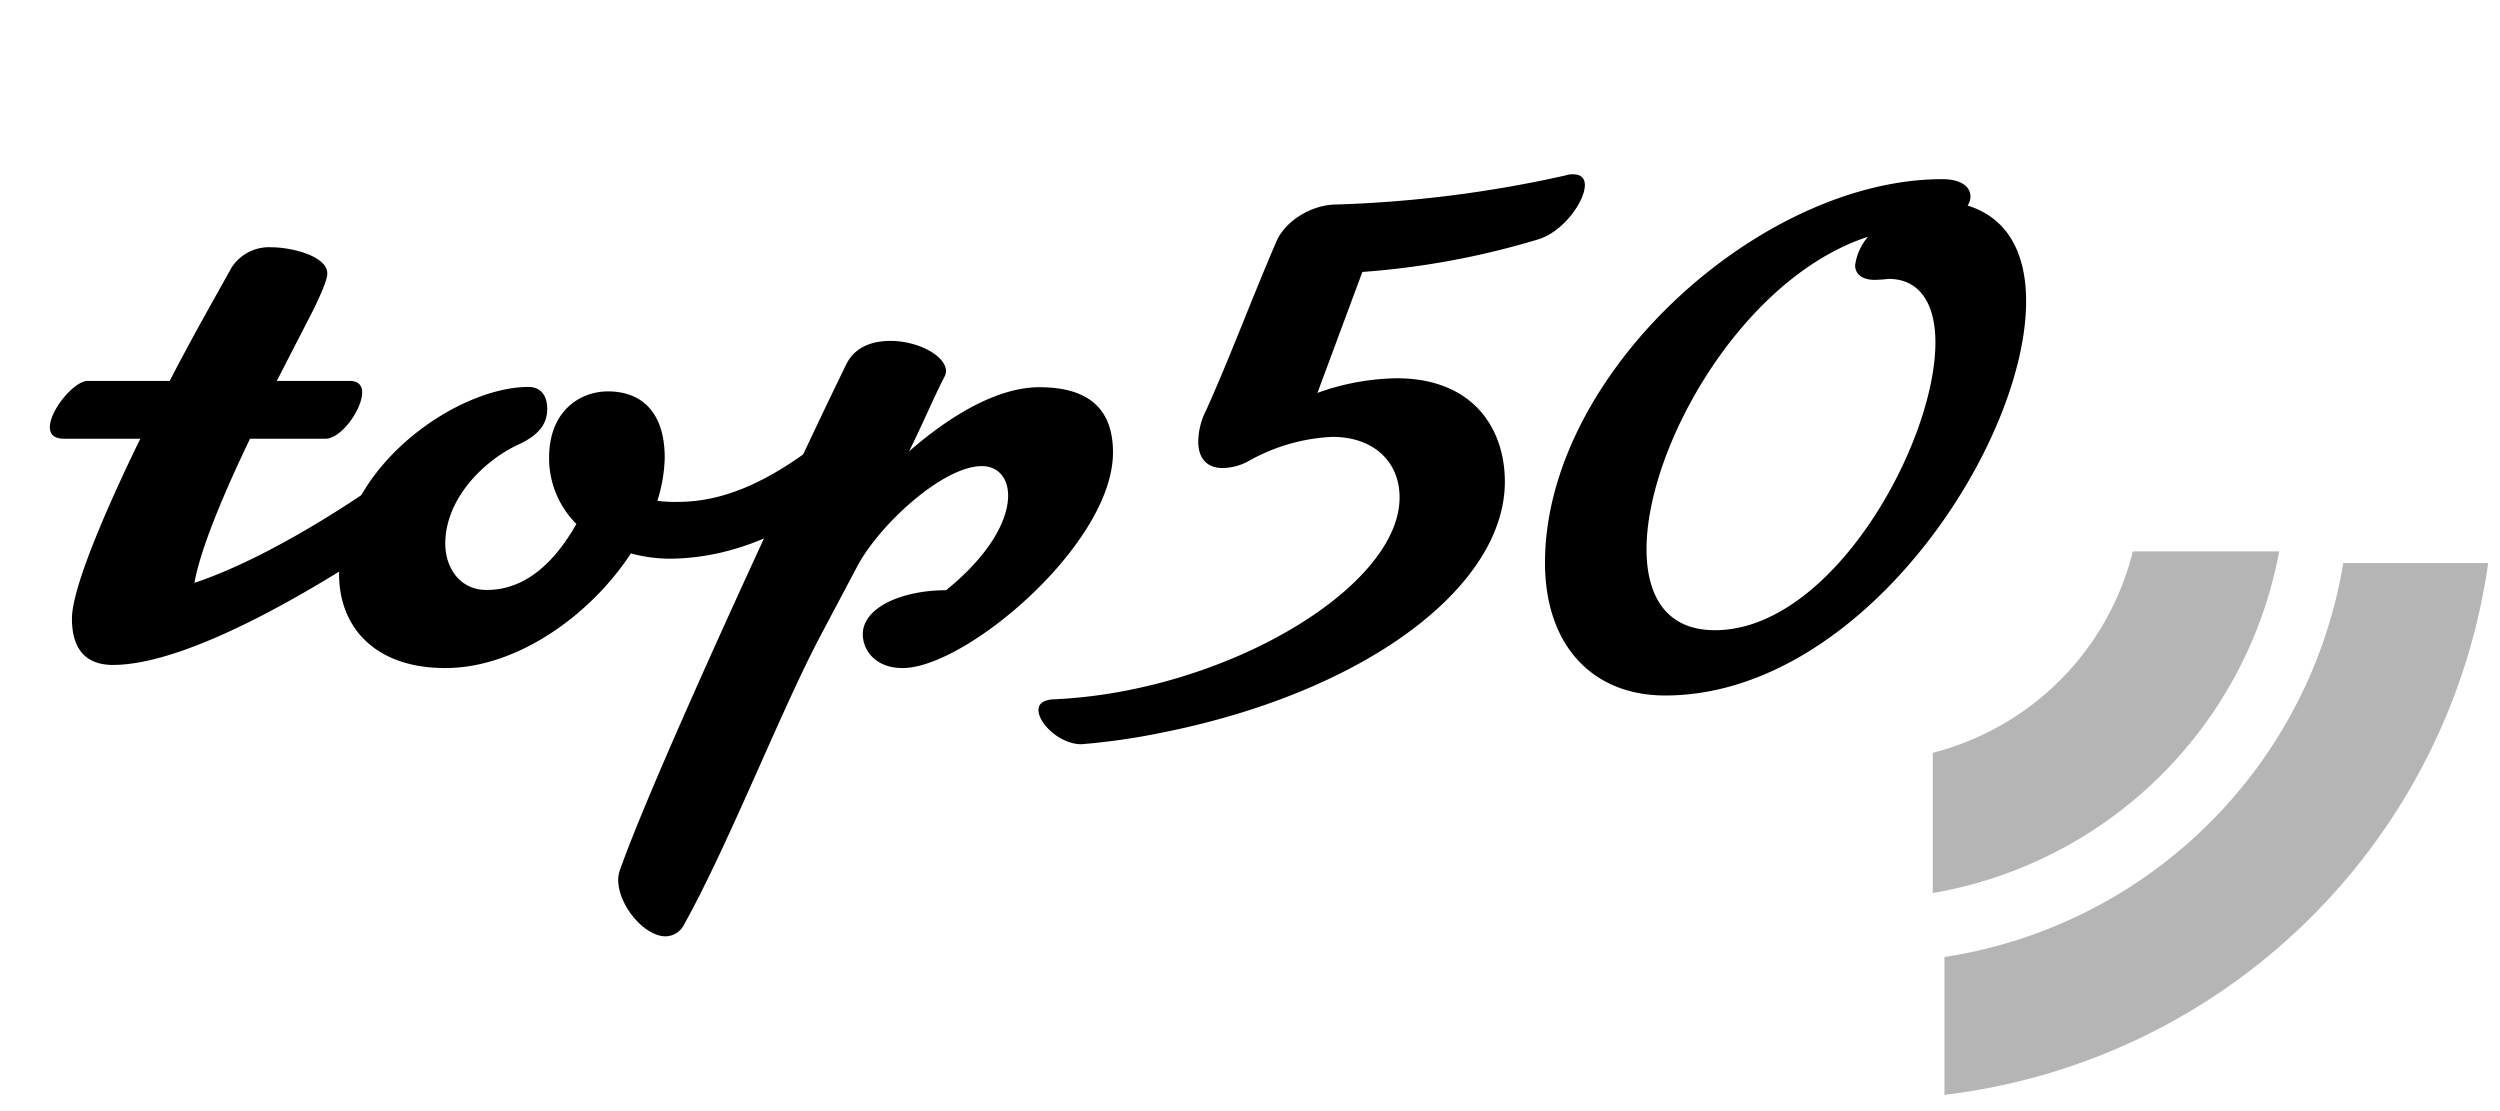 <svg id="Warstwa_1" data-name="Warstwa 1" xmlns="http://www.w3.org/2000/svg" viewBox="0 0 360 160">
  <defs>
    <style>
      .cls-1 {
        fill: #b5b5b5;
      }
    </style>
  </defs>
  <title>stacja_top50</title>
  <g>
    <path d="M155.72,107.17c-3.09,0-6.18-3-6.18-4.91,0-.85.56-1.41,2-1.55,24.59-1,50-16,50-29.09,0-5.06-3.65-8.71-9.7-8.71A27,27,0,0,0,180,66.28a8.09,8.09,0,0,1-3.94,1.12c-2.25,0-3.51-1.4-3.51-3.79a10.08,10.08,0,0,1,1.12-4.5c3.37-7.45,6.6-16.16,10.12-24.31,1.26-2.95,4.92-5.2,8.29-5.34a175.41,175.41,0,0,0,33.45-4.22,2.73,2.73,0,0,1,1-.14c1.13,0,1.69.56,1.69,1.55,0,2.39-3.23,6.88-6.89,7.87a116.48,116.48,0,0,1-25.15,4.64l-6.47,17.42a34.92,34.92,0,0,1,11.39-2.11c11.1,0,15.6,7.31,15.6,14.9,0,15-19.82,30.22-49.33,36.12A97.2,97.2,0,0,1,155.72,107.17Z"/>
    <path d="M283.33,29.6c5.9,1.83,8.43,7,8.43,13.77,0,20.8-23.75,56.78-52,56.78-10.4,0-17.28-7.17-17.28-19.12,0-27.26,31.05-55.23,57.19-55.23,2.81,0,4.08,1.13,4.08,2.53A2.26,2.26,0,0,1,283.33,29.6ZM269,34.09c-18.13,5.91-31.9,30.22-31.9,45,0,6.88,2.95,11.66,9.84,11.66,16.86,0,31.76-26.84,31.76-41.46,0-5.34-2.11-9.13-6.75-9.13a19.32,19.32,0,0,1-2,.14c-1.83,0-2.81-.84-2.81-2.11A7.85,7.85,0,0,1,269,34.09Z"/>
  </g>
  <g>
    <path class="cls-1" d="M358.3,81.08H337.43A68.75,68.75,0,0,1,280,137.81v19.85a89.8,89.8,0,0,0,78.3-76.58"/>
    <path class="cls-1" d="M328.2,79.4H307.13a39.86,39.86,0,0,1-28.81,29V128.6A61.27,61.27,0,0,0,328.2,79.4"/>
  </g>
  <g>
    <path d="M24.44,54.85c2.88-5.61,6.06-11.21,8.93-16.36a6.43,6.43,0,0,1,5.76-2.88c2.73,0,8,1.21,8,3.79,0,.76-.61,2.27-1.82,4.85l-5.45,10.6H50.33c1.22,0,1.82.6,1.82,1.66,0,2.43-3,6.67-5.3,6.67H36c-3.63,7.57-7.12,15.75-8,20.75,12.26-4.09,28-14.84,35.27-20.9a2.48,2.48,0,0,1,1.22-.46c1.36,0,2.12,2,2.12,4.25,0,2-.61,3.93-1.82,4.84C44.88,85.9,26.56,95.75,16.27,95.75c-3.79,0-5.91-2.12-5.91-6.67,0-4.09,4.24-14.39,9.84-25.9H9.3c-1.51,0-2.12-.61-2.12-1.67,0-2.42,3.49-6.66,5.45-6.66Z"/>
    <path d="M83,75.45a13.39,13.39,0,0,1-3.93-9.54c0-6.82,4.54-9.55,8.48-9.55,4.84,0,8.17,3,8.17,9.55a22.11,22.11,0,0,1-1.06,6.21,19.52,19.52,0,0,0,3,.15c6.51,0,12.87-2.88,19.83-8.18,2-1.52,2.28-1.67,2.58-1.67,1.06,0,1.51,2,1.51,4.09,0,2-.45,4.09-1.36,4.85-5.6,4.54-14.08,9.09-23.92,9.09a21.66,21.66,0,0,1-5.45-.76C85,88.63,74.41,96.2,64.12,96.2S48.83,90.14,48.83,82.72c0-15.45,17-27,27.25-27,1.66,0,2.72,1.06,2.72,3.18s-1.2,3.79-4.23,5.15c-4.85,2.27-10.45,7.72-10.45,14.24,0,3.48,2.12,6.66,5.9,6.66C75.78,85,80,80.75,83,75.45Z"/>
    <path d="M130.9,65c5.91-5.15,12.72-9.24,18.77-9.24,6.82,0,10.6,2.88,10.6,9.39,0,13.18-21.19,31.05-30.28,31.05-4.09,0-5.75-2.73-5.75-4.85,0-3.93,5.75-6.36,12-6.36,6.36-5.15,8.93-10.15,8.93-13.63,0-2.58-1.51-4.24-3.78-4.24-5.61,0-14.84,8.48-18,14.54l-5.3,10c-5.75,10.9-13.17,30-19.68,41.65a3,3,0,0,1-2.58,1.52c-3,0-6.81-4.4-6.81-8.18a4.32,4.32,0,0,1,.31-1.52c4.69-13.33,24.37-56,32.55-72.7,1.21-2.43,3.63-3.34,6.35-3.34,3.94,0,8,2.12,8,4.4a2.13,2.13,0,0,1-.3.9C134.38,57.42,132.87,61.06,130.9,65Z"/>
  </g>
</svg>
